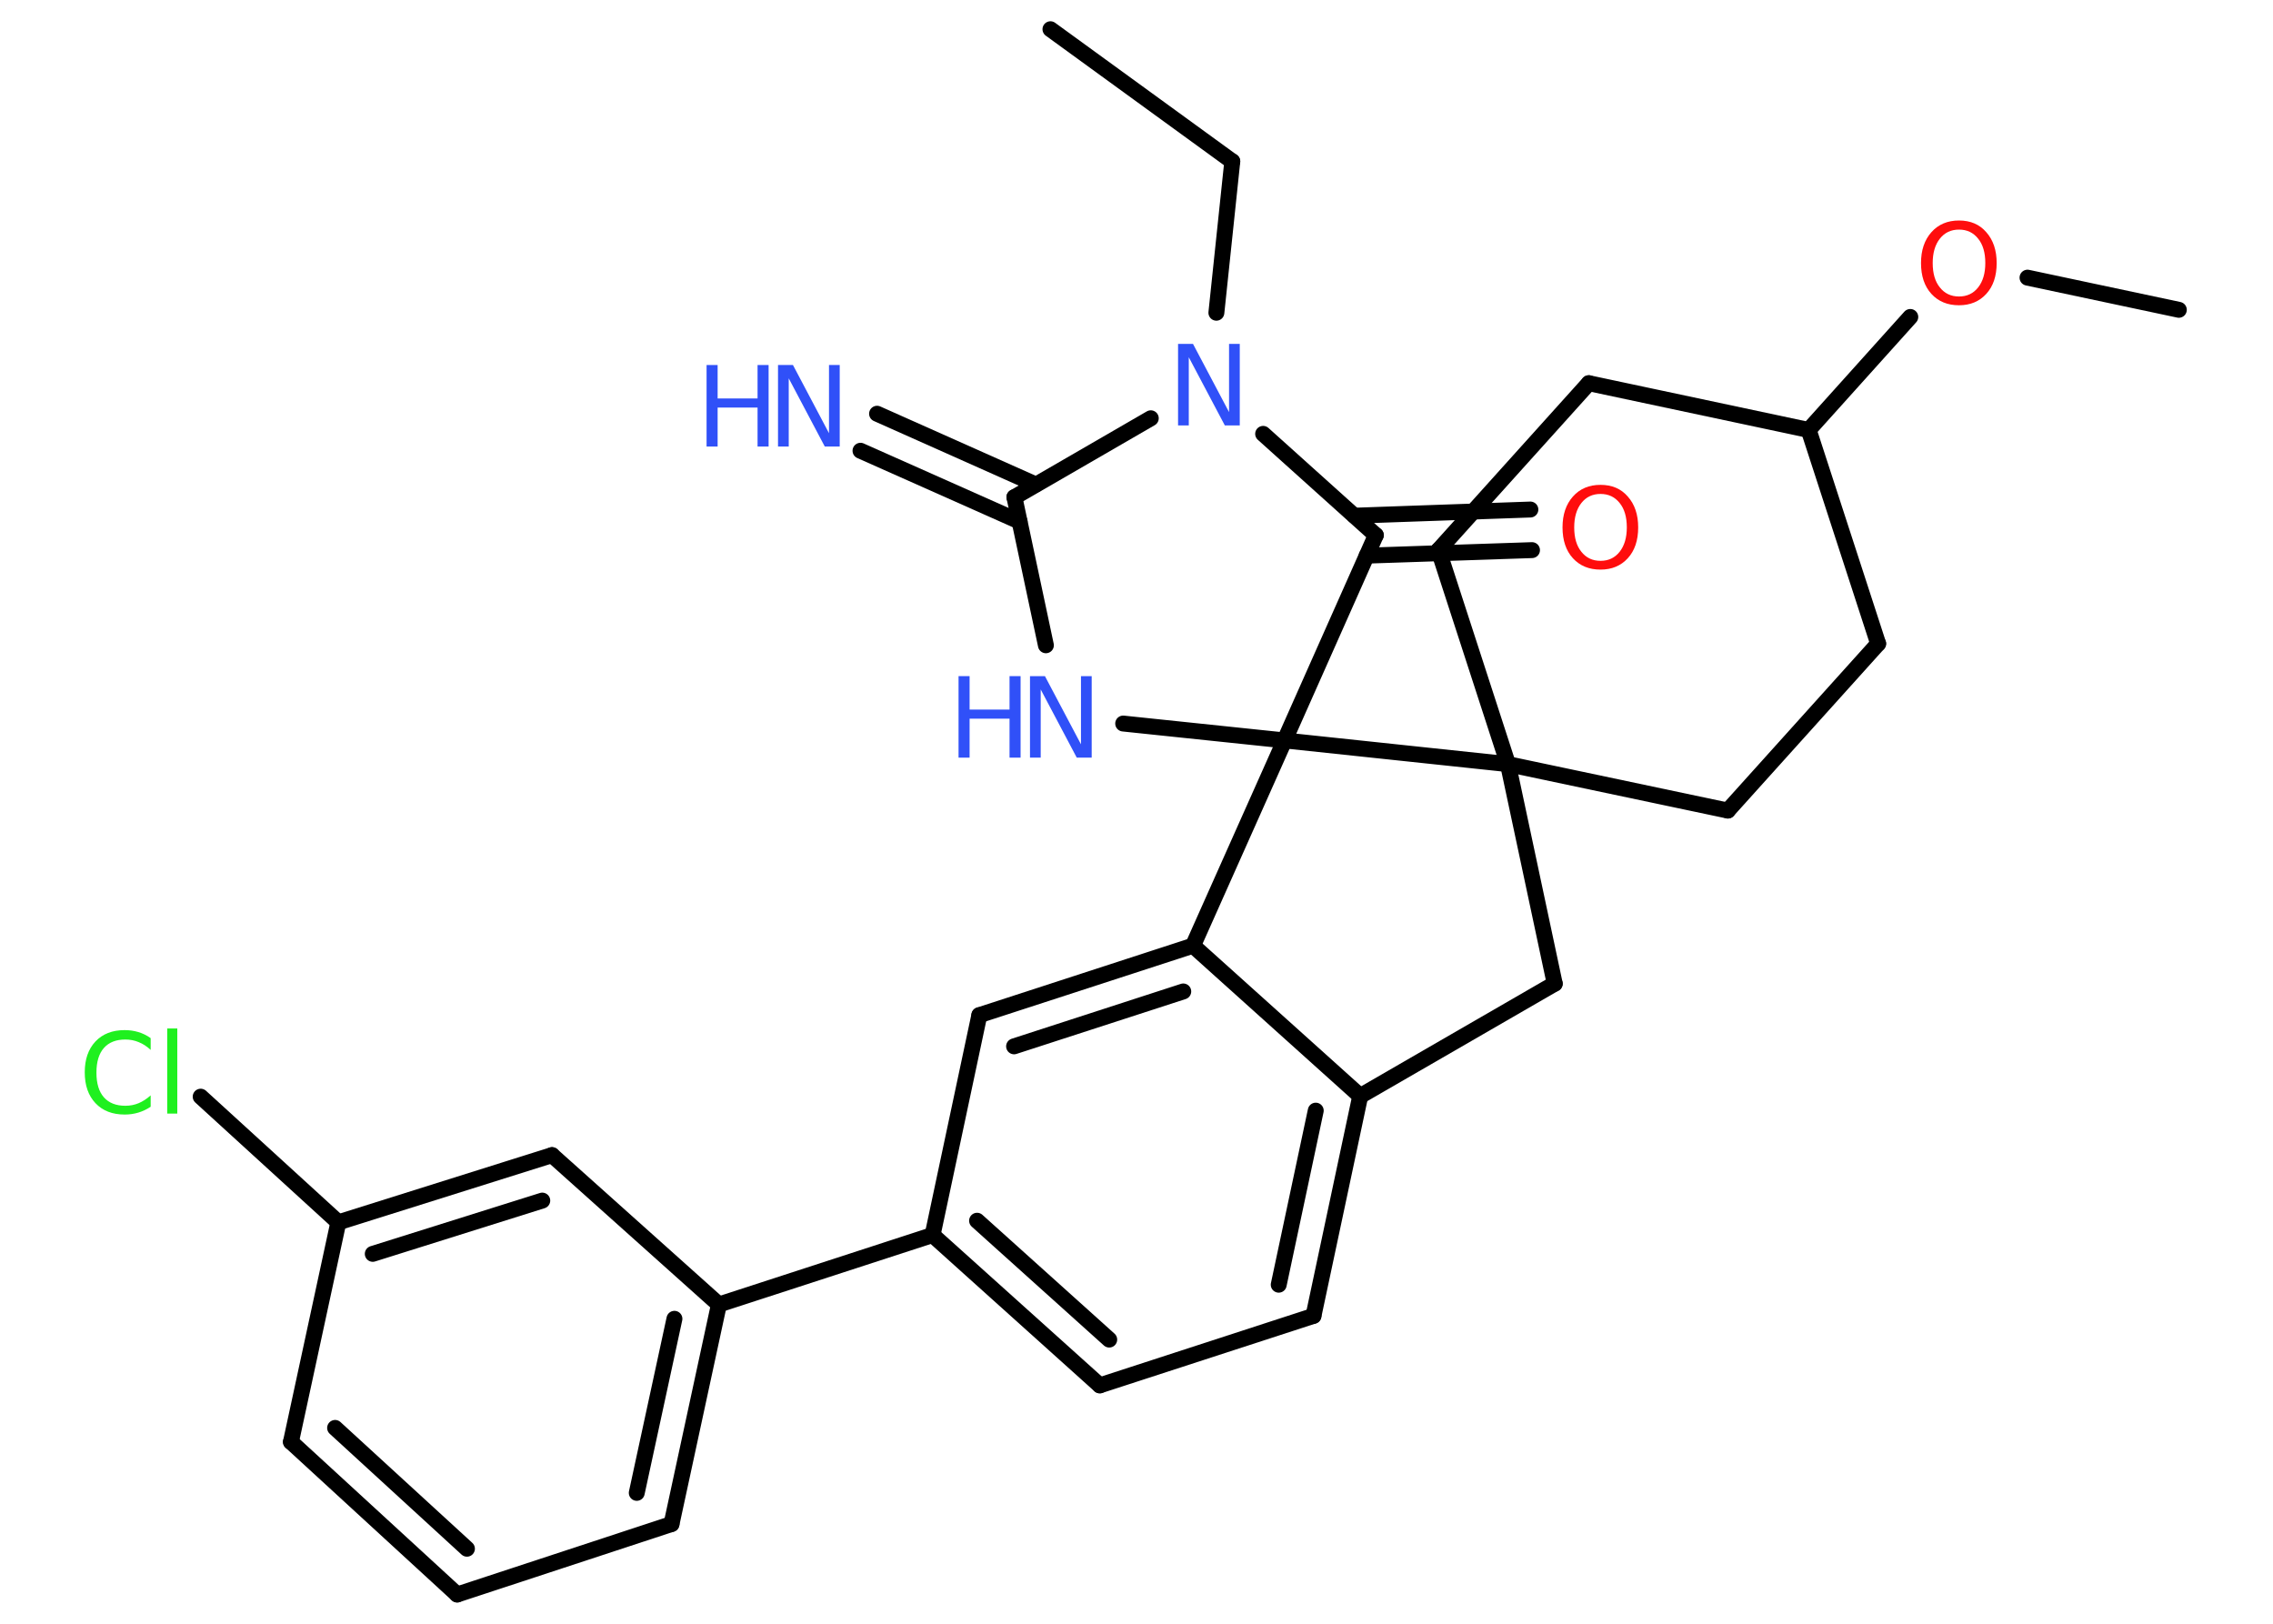 <?xml version='1.0' encoding='UTF-8'?>
<!DOCTYPE svg PUBLIC "-//W3C//DTD SVG 1.1//EN" "http://www.w3.org/Graphics/SVG/1.1/DTD/svg11.dtd">
<svg version='1.2' xmlns='http://www.w3.org/2000/svg' xmlns:xlink='http://www.w3.org/1999/xlink' width='70.0mm' height='50.0mm' viewBox='0 0 70.0 50.0'>
  <desc>Generated by the Chemistry Development Kit (http://github.com/cdk)</desc>
  <g stroke-linecap='round' stroke-linejoin='round' stroke='#000000' stroke-width='.49' fill='#3050F8'>
    <rect x='.0' y='.0' width='70.0' height='50.0' fill='#FFFFFF' stroke='none'/>
    <g id='mol1' class='mol'>
      <line id='mol1bnd1' class='bond' x1='32.35' y1='.9' x2='37.95' y2='4.97'/>
      <line id='mol1bnd2' class='bond' x1='37.95' y1='4.97' x2='37.46' y2='9.63'/>
      <line id='mol1bnd3' class='bond' x1='35.44' y1='12.88' x2='31.24' y2='15.31'/>
      <g id='mol1bnd4' class='bond'>
        <line x1='31.4' y1='16.06' x2='26.5' y2='13.88'/>
        <line x1='31.9' y1='14.92' x2='27.01' y2='12.74'/>
      </g>
      <line id='mol1bnd5' class='bond' x1='31.24' y1='15.31' x2='32.21' y2='19.87'/>
      <line id='mol1bnd6' class='bond' x1='34.59' y1='22.28' x2='39.56' y2='22.8'/>
      <line id='mol1bnd7' class='bond' x1='39.56' y1='22.8' x2='42.37' y2='16.48'/>
      <line id='mol1bnd8' class='bond' x1='38.9' y1='13.36' x2='42.37' y2='16.48'/>
      <g id='mol1bnd9' class='bond'>
        <line x1='41.71' y1='15.88' x2='47.13' y2='15.69'/>
        <line x1='42.09' y1='17.11' x2='47.18' y2='16.94'/>
      </g>
      <line id='mol1bnd10' class='bond' x1='39.56' y1='22.8' x2='36.74' y2='29.12'/>
      <g id='mol1bnd11' class='bond'>
        <line x1='36.74' y1='29.12' x2='30.16' y2='31.26'/>
        <line x1='36.44' y1='30.53' x2='31.23' y2='32.22'/>
      </g>
      <line id='mol1bnd12' class='bond' x1='30.16' y1='31.26' x2='28.72' y2='38.03'/>
      <line id='mol1bnd13' class='bond' x1='28.72' y1='38.03' x2='22.14' y2='40.17'/>
      <g id='mol1bnd14' class='bond'>
        <line x1='20.68' y1='46.93' x2='22.14' y2='40.17'/>
        <line x1='19.61' y1='45.97' x2='20.77' y2='40.61'/>
      </g>
      <line id='mol1bnd15' class='bond' x1='20.68' y1='46.93' x2='14.08' y2='49.1'/>
      <g id='mol1bnd16' class='bond'>
        <line x1='8.96' y1='44.4' x2='14.08' y2='49.1'/>
        <line x1='10.32' y1='43.97' x2='14.38' y2='47.69'/>
      </g>
      <line id='mol1bnd17' class='bond' x1='8.96' y1='44.4' x2='10.42' y2='37.64'/>
      <line id='mol1bnd18' class='bond' x1='10.42' y1='37.64' x2='6.18' y2='33.77'/>
      <g id='mol1bnd19' class='bond'>
        <line x1='17.0' y1='35.57' x2='10.42' y2='37.64'/>
        <line x1='16.7' y1='36.97' x2='11.48' y2='38.61'/>
      </g>
      <line id='mol1bnd20' class='bond' x1='22.14' y1='40.17' x2='17.0' y2='35.57'/>
      <g id='mol1bnd21' class='bond'>
        <line x1='28.72' y1='38.03' x2='33.87' y2='42.66'/>
        <line x1='30.09' y1='37.59' x2='34.16' y2='41.25'/>
      </g>
      <line id='mol1bnd22' class='bond' x1='33.87' y1='42.66' x2='40.45' y2='40.52'/>
      <g id='mol1bnd23' class='bond'>
        <line x1='40.45' y1='40.52' x2='41.89' y2='33.75'/>
        <line x1='39.38' y1='39.56' x2='40.52' y2='34.2'/>
      </g>
      <line id='mol1bnd24' class='bond' x1='36.74' y1='29.12' x2='41.89' y2='33.75'/>
      <line id='mol1bnd25' class='bond' x1='41.89' y1='33.75' x2='47.88' y2='30.29'/>
      <line id='mol1bnd26' class='bond' x1='47.88' y1='30.29' x2='46.44' y2='23.53'/>
      <line id='mol1bnd27' class='bond' x1='39.56' y1='22.8' x2='46.44' y2='23.53'/>
      <line id='mol1bnd28' class='bond' x1='46.44' y1='23.53' x2='44.3' y2='16.94'/>
      <line id='mol1bnd29' class='bond' x1='44.3' y1='16.94' x2='48.93' y2='11.8'/>
      <line id='mol1bnd30' class='bond' x1='48.93' y1='11.8' x2='55.7' y2='13.24'/>
      <line id='mol1bnd31' class='bond' x1='55.7' y1='13.24' x2='58.83' y2='9.76'/>
      <line id='mol1bnd32' class='bond' x1='62.44' y1='8.55' x2='67.1' y2='9.54'/>
      <line id='mol1bnd33' class='bond' x1='55.7' y1='13.24' x2='57.84' y2='19.82'/>
      <line id='mol1bnd34' class='bond' x1='57.84' y1='19.82' x2='53.21' y2='24.96'/>
      <line id='mol1bnd35' class='bond' x1='46.44' y1='23.53' x2='53.21' y2='24.96'/>
      <path id='mol1atm3' class='atom' d='M36.28 10.59h.46l1.11 2.1v-2.1h.33v2.51h-.46l-1.11 -2.1v2.1h-.33v-2.51z' stroke='none'/>
      <g id='mol1atm5' class='atom'>
        <path d='M23.96 11.24h.46l1.11 2.1v-2.1h.33v2.51h-.46l-1.11 -2.1v2.1h-.33v-2.51z' stroke='none'/>
        <path d='M21.76 11.24h.34v1.03h1.23v-1.03h.34v2.51h-.34v-1.2h-1.23v1.2h-.34v-2.51z' stroke='none'/>
      </g>
      <g id='mol1atm6' class='atom'>
        <path d='M31.72 20.82h.46l1.11 2.1v-2.1h.33v2.51h-.46l-1.11 -2.1v2.1h-.33v-2.51z' stroke='none'/>
        <path d='M29.52 20.82h.34v1.03h1.23v-1.03h.34v2.51h-.34v-1.2h-1.23v1.2h-.34v-2.51z' stroke='none'/>
      </g>
      <path id='mol1atm9' class='atom' d='M49.29 15.21q-.37 .0 -.59 .28q-.22 .28 -.22 .75q.0 .48 .22 .75q.22 .28 .59 .28q.37 .0 .59 -.28q.22 -.28 .22 -.75q.0 -.48 -.22 -.75q-.22 -.28 -.59 -.28zM49.29 14.93q.53 .0 .84 .36q.32 .36 .32 .95q.0 .6 -.32 .95q-.32 .35 -.84 .35q-.53 .0 -.85 -.35q-.32 -.35 -.32 -.95q.0 -.59 .32 -.95q.32 -.36 .85 -.36z' stroke='none' fill='#FF0D0D'/>
      <path id='mol1atm18' class='atom' d='M4.64 31.97v.36q-.17 -.16 -.37 -.24q-.19 -.08 -.41 -.08q-.43 .0 -.66 .26q-.23 .26 -.23 .76q.0 .5 .23 .76q.23 .26 .66 .26q.22 .0 .41 -.08q.19 -.08 .37 -.24v.35q-.18 .12 -.38 .18q-.2 .06 -.42 .06q-.57 .0 -.9 -.35q-.33 -.35 -.33 -.95q.0 -.6 .33 -.95q.33 -.35 .9 -.35q.22 .0 .42 .06q.2 .06 .37 .18zM5.15 31.67h.31v2.62h-.31v-2.62z' stroke='none' fill='#1FF01F'/>
      <path id='mol1atm28' class='atom' d='M60.33 7.07q-.37 .0 -.59 .28q-.22 .28 -.22 .75q.0 .48 .22 .75q.22 .28 .59 .28q.37 .0 .59 -.28q.22 -.28 .22 -.75q.0 -.48 -.22 -.75q-.22 -.28 -.59 -.28zM60.33 6.79q.53 .0 .84 .36q.32 .36 .32 .95q.0 .6 -.32 .95q-.32 .35 -.84 .35q-.53 .0 -.85 -.35q-.32 -.35 -.32 -.95q.0 -.59 .32 -.95q.32 -.36 .85 -.36z' stroke='none' fill='#FF0D0D'/>
    </g>
  </g>
</svg>
